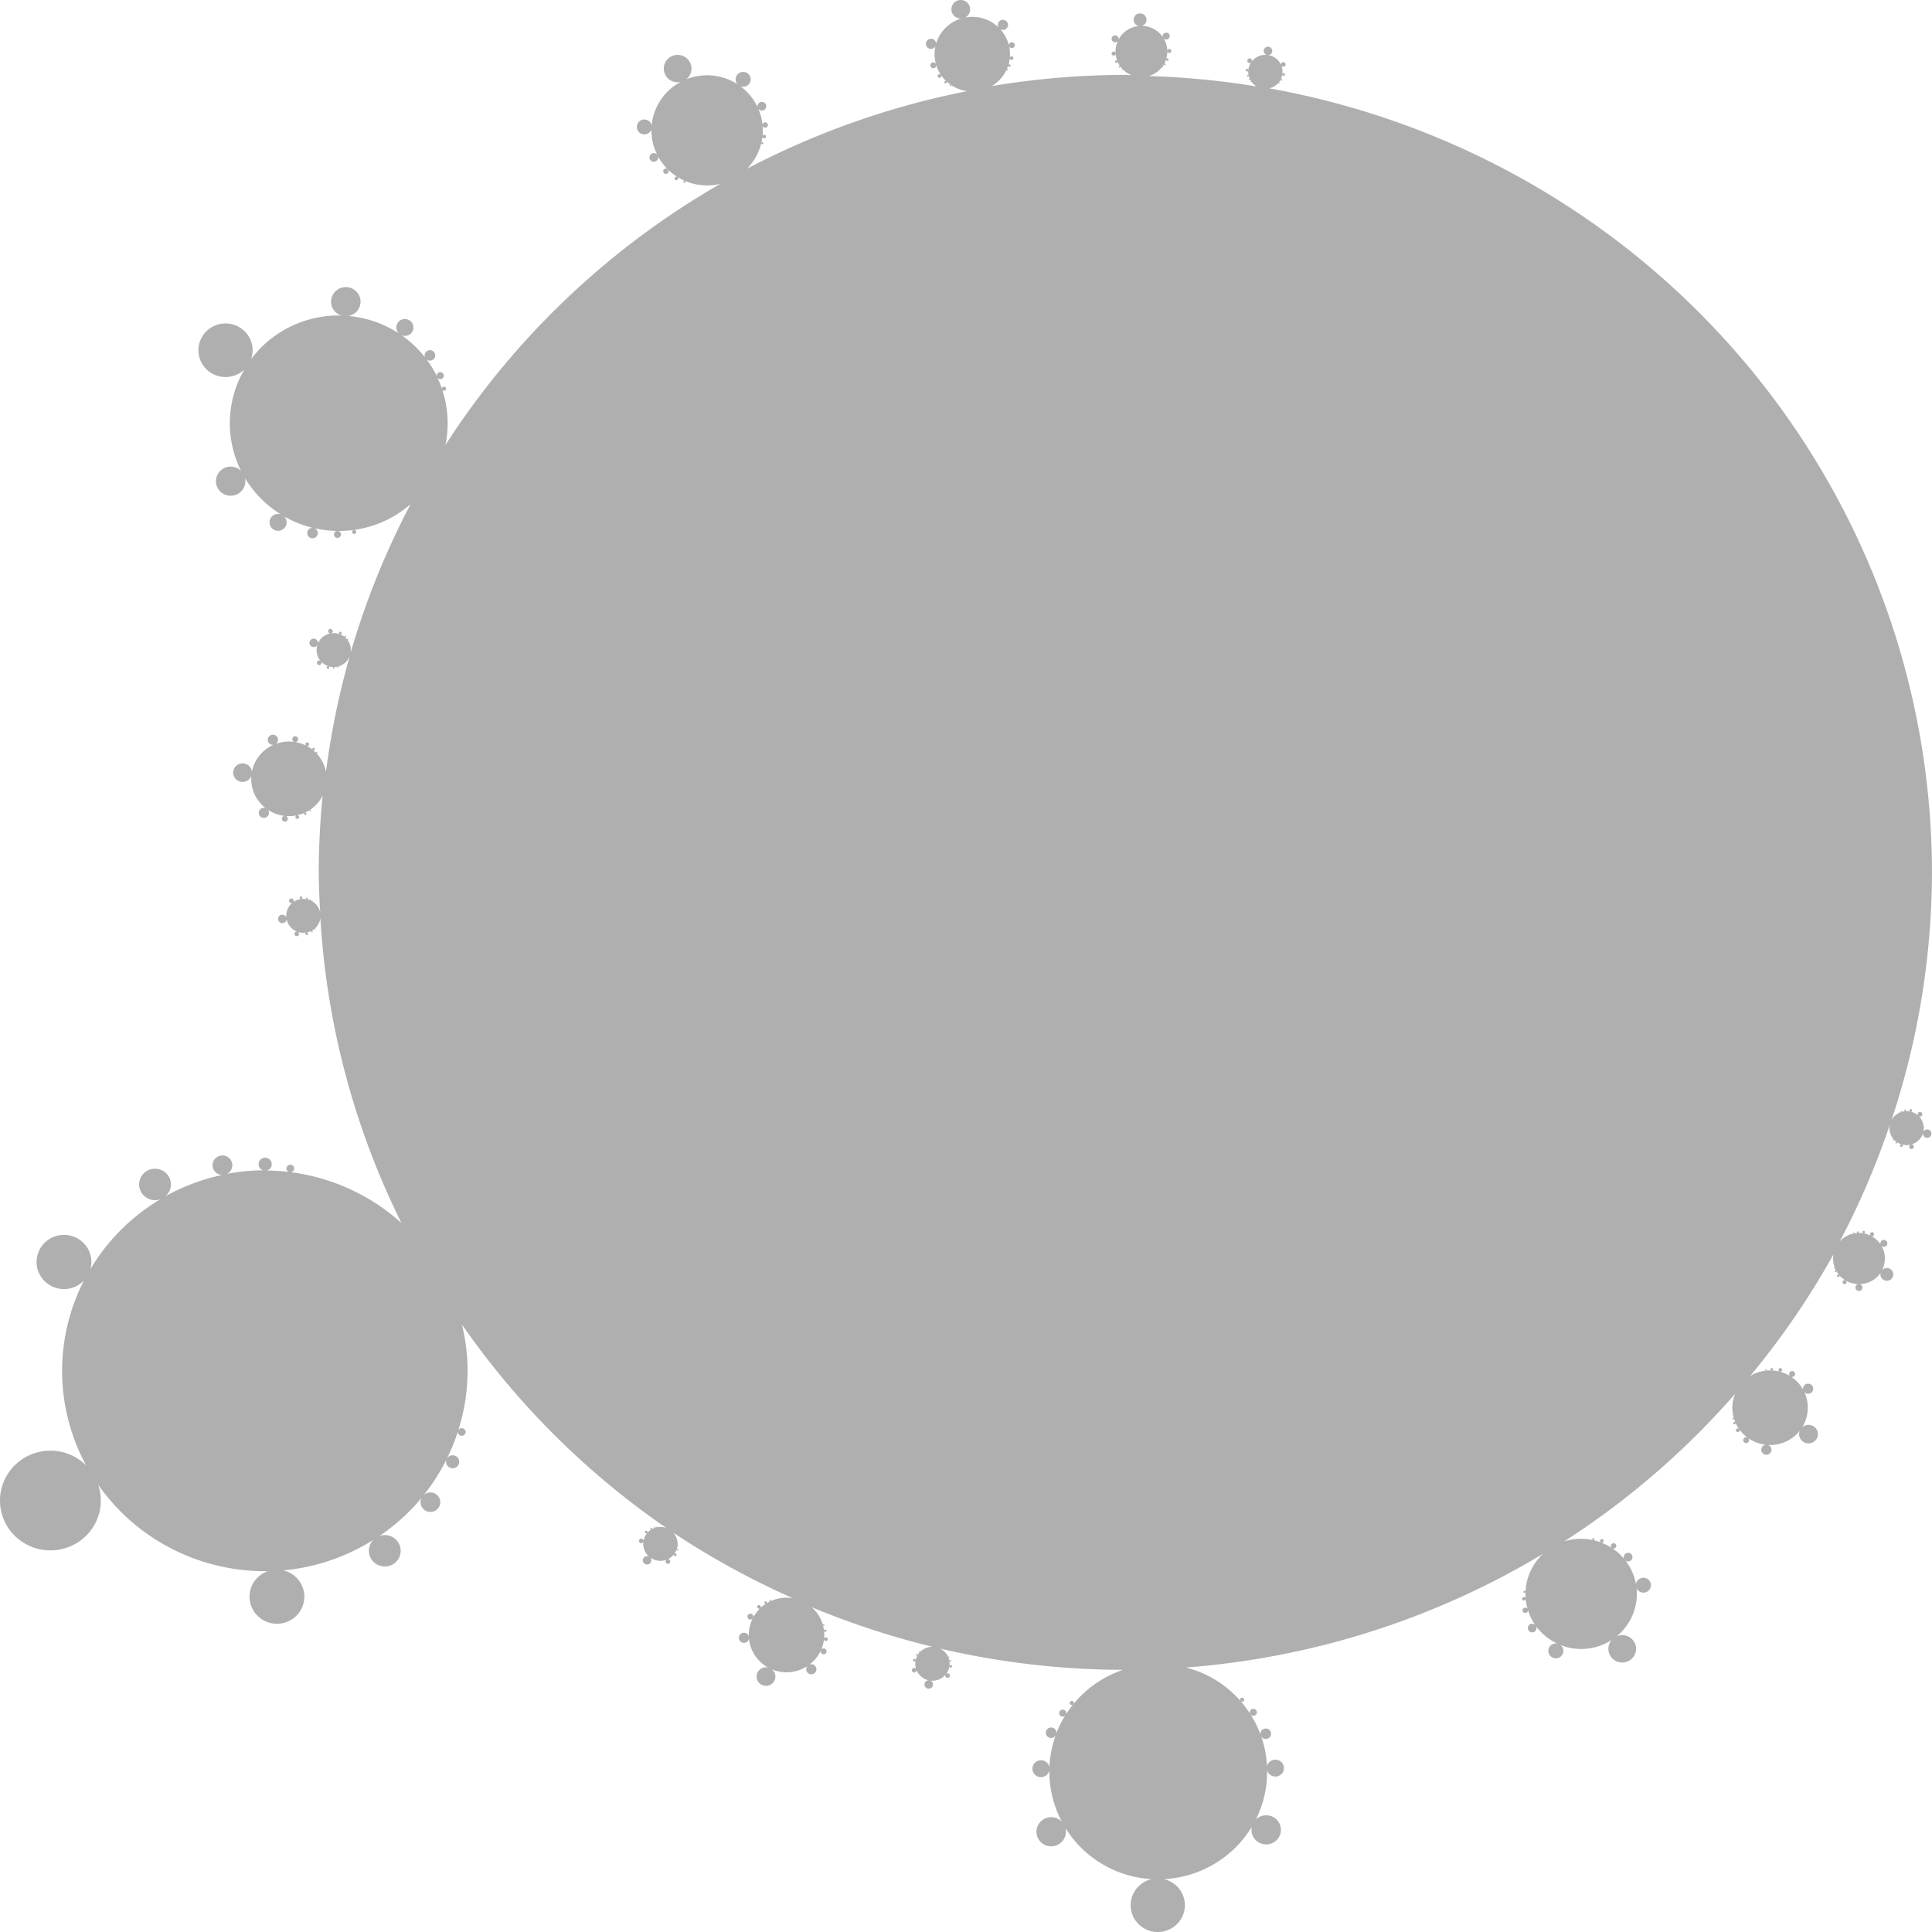 <?xml version="1.0" encoding="UTF-8" standalone="no"?>
<!-- Created with Inkscape (http://www.inkscape.org/) -->

<svg
   xmlns:dc="http://purl.org/dc/elements/1.1/"
   xmlns:cc="http://creativecommons.org/ns#"
   xmlns:rdf="http://www.w3.org/1999/02/22-rdf-syntax-ns#"
   xmlns:svg="http://www.w3.org/2000/svg"
   xmlns="http://www.w3.org/2000/svg"
   xmlns:sodipodi="http://sodipodi.sourceforge.net/DTD/sodipodi-0.dtd"
   xmlns:inkscape="http://www.inkscape.org/namespaces/inkscape"
   width="112.889mm"
   height="112.889mm"
   viewBox="0 0 400.001 400"
   id="svg2"
   version="1.1"
   inkscape:version="0.91 r13725"
   sodipodi:docname="mandelbrot.svg">
  <defs
     id="defs4" />
  <sodipodi:namedview
     id="base"
     pagecolor="#ffffff"
     bordercolor="#666666"
     borderopacity="1.0"
     inkscape:pageopacity="0.0"
     inkscape:pageshadow="2"
     inkscape:zoom="1.4"
     inkscape:cx="187.28744"
     inkscape:cy="237.12742"
     inkscape:document-units="px"
     inkscape:current-layer="layer1"
     showgrid="true"
     fit-margin-top="0"
     fit-margin-left="0"
     fit-margin-right="0"
     fit-margin-bottom="0"
     inkscape:window-width="1440"
     inkscape:window-height="800"
     inkscape:window-x="0"
     inkscape:window-y="1"
     inkscape:window-maximized="1">
    <inkscape:grid
       type="xygrid"
       id="grid4221"
       originx="-2.455"
       originy="-2.06" />
  </sodipodi:namedview>
  <g
     inkscape:label="Layer 1"
     inkscape:groupmode="layer"
     id="layer1"
     transform="translate(-79.241,-210.659)">
    <path
       style="fill:#000000;fill-opacity:0.314;stroke:none;stroke-width:0.1;stroke-miterlimit:4;stroke-dasharray:none"
       d="m 278.131,210.661 a 1.944,1.922 0 0 0 -1.832,1.389 1.944,1.922 0 0 0 1.326,2.38 1.944,1.922 0 0 0 0.587,0.073 7.817,7.729 0 0 0 -5.164,5.186 1.056,1.044 0 0 0 -0.76,-0.962 1.056,1.044 0 0 0 -1.308,0.713 1.056,1.044 0 0 0 0.721,1.293 1.056,1.044 0 0 0 1.2,-0.466 7.817,7.729 0 0 0 0.106,3.622 0.613,0.606 0 0 0 -0.365,-0.288 0.613,0.606 0 0 0 -0.758,0.412 0.613,0.606 0 0 0 0.417,0.749 0.613,0.606 0 0 0 0.76,-0.412 0.613,0.606 0 0 0 0.022,-0.193 7.817,7.729 0 0 0 0.94,1.972 0.38,0.376 0 0 0 -0.158,-0.093 0.38,0.376 0 0 0 -0.471,0.259 0.38,0.376 0 0 0 0.259,0.464 0.38,0.376 0 0 0 0.471,-0.256 0.38,0.376 0 0 0 -0.017,-0.254 7.817,7.729 0 0 0 1.056,1.223 0.254,0.251 0 0 0 -0.084,-0.042 0.254,0.251 0 0 0 -0.313,0.171 0.254,0.251 0 0 0 0.173,0.31 0.254,0.251 0 0 0 0.313,-0.171 0.254,0.251 0 0 0 -0.064,-0.249 7.817,7.729 0 0 0 3.184,1.806 7.817,7.729 0 0 0 1.143,0.227 167.003,165.121 0 0 0 -45.603,16.059 11.536,11.406 0 0 0 2.932,-5.252 0.218,0.216 0 0 0 0.2,0.203 0.218,0.216 0 0 0 0.234,-0.195 0.218,0.216 0 0 0 -0.197,-0.234 0.218,0.216 0 0 0 -0.207,0.105 11.536,11.406 0 0 0 0.217,-1.223 0.374,0.37 0 0 0 0.338,0.322 0.374,0.37 0 0 0 0.405,-0.337 0.374,0.37 0 0 0 -0.338,-0.4 0.374,0.37 0 0 0 -0.378,0.22 11.536,11.406 0 0 0 0.02,-0.129 11.536,11.406 0 0 0 0.007,-1.916 0.561,0.555 0 0 0 0.471,0.349 0.561,0.555 0 0 0 0.61,-0.503 0.561,0.555 0 0 0 -0.511,-0.603 0.561,0.555 0 0 0 -0.605,0.483 11.536,11.406 0 0 0 -0.866,-3.3 0.904,0.894 0 0 0 0.657,0.371 0.904,0.894 0 0 0 0.98,-0.81 0.904,0.894 0 0 0 -0.82,-0.971 0.904,0.894 0 0 0 -0.982,0.813 0.904,0.894 0 0 0 0.025,0.295 11.536,11.406 0 0 0 -3.569,-4.352 1.559,1.541 0 0 0 0.432,0.102 1.559,1.541 0 0 0 1.691,-1.398 1.559,1.541 0 0 0 -1.414,-1.672 1.559,1.541 0 0 0 -1.691,1.398 1.559,1.541 0 0 0 0.37,1.14 11.536,11.406 0 0 0 -5.253,-1.799 11.536,11.406 0 0 0 -5.334,0.781 2.868,2.836 0 0 0 1.061,-1.96 2.868,2.836 0 0 0 -2.602,-3.075 2.868,2.836 0 0 0 -3.113,2.572 2.868,2.836 0 0 0 2.602,3.078 2.868,2.836 0 0 0 0.871,-0.059 11.536,11.406 0 0 0 -5.993,8.957 1.559,1.541 0 0 0 -1.377,-1.181 1.559,1.541 0 0 0 -1.691,1.401 1.559,1.541 0 0 0 1.414,1.672 1.559,1.541 0 0 0 1.604,-1.013 11.536,11.406 0 0 0 1.19,5.215 0.904,0.894 0 0 0 -0.612,-0.315 0.904,0.894 0 0 0 -0.98,0.81 0.904,0.894 0 0 0 0.82,0.969 0.904,0.894 0 0 0 0.982,-0.81 0.904,0.894 0 0 0 -0.022,-0.283 11.536,11.406 0 0 0 1.925,2.589 0.561,0.555 0 0 0 -0.257,-0.088 0.561,0.555 0 0 0 -0.607,0.503 0.561,0.555 0 0 0 0.508,0.603 0.561,0.555 0 0 0 0.61,-0.503 0.561,0.555 0 0 0 -0.099,-0.366 11.536,11.406 0 0 0 1.881,1.477 0.374,0.37 0 0 0 -0.133,-0.037 0.374,0.37 0 0 0 -0.407,0.334 0.374,0.37 0 0 0 0.341,0.403 0.374,0.37 0 0 0 0.405,-0.337 0.374,0.37 0 0 0 -0.173,-0.347 11.536,11.406 0 0 0 5.139,1.73 11.536,11.406 0 0 0 3.774,-0.3 167.003,165.121 0 0 0 -56.941,54.09 22.569,22.314 0 0 0 -0.644,-11.424 0.427,0.422 0 0 0 0.543,0.137 0.427,0.422 0 0 0 0.19,-0.566 0.427,0.422 0 0 0 -0.573,-0.188 0.427,0.422 0 0 0 -0.234,0.388 22.569,22.314 0 0 0 -0.908,-2.258 0.732,0.724 0 0 0 0.894,0.193 0.732,0.724 0 0 0 0.328,-0.971 0.732,0.724 0 0 0 -0.982,-0.325 0.732,0.724 0 0 0 -0.397,0.752 22.569,22.314 0 0 0 -0.101,-0.234 22.569,22.314 0 0 0 -1.98,-3.2 1.098,1.086 0 0 0 1.15,0.102 1.098,1.086 0 0 0 0.491,-1.457 1.098,1.086 0 0 0 -1.471,-0.486 1.098,1.086 0 0 0 -0.508,1.418 22.569,22.314 0 0 0 -4.868,-4.618 1.769,1.749 0 0 0 1.476,-0.044 1.769,1.749 0 0 0 0.792,-2.348 1.769,1.749 0 0 0 -2.375,-0.781 1.769,1.749 0 0 0 -0.79,2.345 1.769,1.749 0 0 0 0.346,0.466 22.569,22.314 0 0 0 -10.459,-3.622 3.05,3.015 0 0 0 0.824,-0.268 3.05,3.015 0 0 0 1.363,-4.046 3.05,3.015 0 0 0 -4.09,-1.35 3.05,3.015 0 0 0 -1.365,4.046 3.05,3.015 0 0 0 1.802,1.52 22.569,22.314 0 0 0 -10.619,2.336 22.569,22.314 0 0 0 -8.072,6.714 5.612,5.548 0 0 0 -0.264,-4.339 5.612,5.548 0 0 0 -7.529,-2.482 5.612,5.548 0 0 0 -2.513,7.444 5.612,5.548 0 0 0 7.529,2.482 5.612,5.548 0 0 0 1.39,-0.979 22.569,22.314 0 0 0 -0.681,20.999 3.05,3.015 0 0 0 -3.52,-0.569 3.05,3.015 0 0 0 -1.363,4.046 3.05,3.015 0 0 0 4.09,1.35 3.05,3.015 0 0 0 1.619,-3.314 22.569,22.314 0 0 0 7.4,7.48 1.769,1.749 0 0 0 -1.35,0.093 1.769,1.749 0 0 0 -0.79,2.348 1.769,1.749 0 0 0 2.372,0.781 1.769,1.749 0 0 0 0.792,-2.345 1.769,1.749 0 0 0 -0.333,-0.452 22.569,22.314 0 0 0 5.897,2.36 1.098,1.086 0 0 0 -0.516,0.115 1.098,1.086 0 0 0 -0.491,1.455 1.098,1.086 0 0 0 1.474,0.486 1.098,1.086 0 0 0 0.491,-1.457 1.098,1.086 0 0 0 -0.543,-0.508 22.569,22.314 0 0 0 15.092,-1.786 22.569,22.314 0 0 0 4.794,-3.231 167.003,165.121 0 0 0 -12.428,30.788 3.554,3.514 0 0 0 -0.464,-2.362 0.067,0.066 0 0 0 0.089,0.002 0.067,0.066 0 0 0 0.007,-0.093 0.067,0.066 0 0 0 -0.094,-0.007 0.067,0.066 0 0 0 -0.025,0.059 3.554,3.514 0 0 0 -0.217,-0.305 0.115,0.114 0 0 0 0.143,-0.002 0.115,0.114 0 0 0 0.015,-0.161 0.115,0.114 0 0 0 -0.163,-0.015 0.115,0.114 0 0 0 -0.035,0.122 3.554,3.514 0 0 0 -0.022,-0.027 3.554,3.514 0 0 0 -0.42,-0.42 0.173,0.171 0 0 0 0.18,-0.024 0.173,0.171 0 0 0 0.025,-0.242 0.173,0.171 0 0 0 -0.244,-0.022 0.173,0.171 0 0 0 -0.027,0.234 3.554,3.514 0 0 0 -0.913,-0.537 0.279,0.275 0 0 0 0.225,-0.059 0.279,0.275 0 0 0 0.037,-0.388 0.279,0.275 0 0 0 -0.392,-0.037 0.279,0.275 0 0 0 -0.037,0.388 0.279,0.275 0 0 0 0.072,0.059 3.554,3.514 0 0 0 -1.735,-0.188 0.48,0.475 0 0 0 0.116,-0.068 0.48,0.475 0 0 0 0.064,-0.669 0.48,0.475 0 0 0 -0.676,-0.064 0.48,0.475 0 0 0 -0.064,0.669 0.48,0.475 0 0 0 0.333,0.171 3.554,3.514 0 0 0 -1.545,0.73 3.554,3.514 0 0 0 -0.997,1.315 0.884,0.874 0 0 0 -0.197,-0.657 0.884,0.874 0 0 0 -1.244,-0.117 0.884,0.874 0 0 0 -0.116,1.23 0.884,0.874 0 0 0 1.244,0.117 0.884,0.874 0 0 0 0.175,-0.195 3.554,3.514 0 0 0 0.654,3.241 0.48,0.475 0 0 0 -0.56,0.037 0.48,0.475 0 0 0 -0.064,0.669 0.48,0.475 0 0 0 0.676,0.064 0.48,0.475 0 0 0 0.128,-0.566 3.554,3.514 0 0 0 1.405,0.888 0.279,0.275 0 0 0 -0.202,0.061 0.279,0.275 0 0 0 -0.037,0.388 0.279,0.275 0 0 0 0.392,0.037 0.279,0.275 0 0 0 0.035,-0.388 0.279,0.275 0 0 0 -0.067,-0.059 3.554,3.514 0 0 0 0.99,0.156 0.173,0.171 0 0 0 -0.074,0.034 0.173,0.171 0 0 0 -0.025,0.242 0.173,0.171 0 0 0 0.244,0.022 0.173,0.171 0 0 0 0.022,-0.242 0.173,0.171 0 0 0 -0.101,-0.059 3.554,3.514 0 0 0 0.726,-0.076 0.115,0.114 0 0 0 -0.027,0.017 0.115,0.114 0 0 0 -0.015,0.161 0.115,0.114 0 0 0 0.16,0.015 0.115,0.114 0 0 0 0.017,-0.161 0.115,0.114 0 0 0 -0.091,-0.042 3.554,3.514 0 0 0 1.481,-0.72 3.554,3.514 0 0 0 1.071,-1.513 167.003,165.121 0 0 0 -4.942,24.027 7.817,7.729 0 0 0 -1.997,-3.868 0.148,0.146 0 0 0 0.19,-0.037 0.148,0.146 0 0 0 -0.025,-0.205 0.148,0.146 0 0 0 -0.207,0.024 0.148,0.146 0 0 0 -0.015,0.156 7.817,7.729 0 0 0 -0.625,-0.574 0.254,0.251 0 0 0 0.309,-0.071 0.254,0.251 0 0 0 -0.042,-0.351 0.254,0.251 0 0 0 -0.358,0.044 0.254,0.251 0 0 0 -0.01,0.293 7.817,7.729 0 0 0 -0.069,-0.059 7.817,7.729 0 0 0 -1.098,-0.71 0.38,0.376 0 0 0 0.375,-0.137 0.38,0.376 0 0 0 -0.067,-0.53 l 0,0.002 a 0.38,0.376 0 0 0 -0.533,0.064 0.38,0.376 0 0 0 0.054,0.52 7.817,7.729 0 0 0 -2.217,-0.73 0.613,0.606 0 0 0 0.454,-0.232 0.613,0.606 0 0 0 -0.104,-0.849 0.613,0.606 0 0 0 -0.861,0.103 0.613,0.606 0 0 0 0.106,0.852 0.613,0.606 0 0 0 0.178,0.095 7.817,7.729 0 0 0 -3.816,0.403 1.056,1.044 0 0 0 0.217,-0.205 1.056,1.044 0 0 0 -0.183,-1.467 1.056,1.044 0 0 0 -1.481,0.181 1.056,1.044 0 0 0 0.18,1.467 1.056,1.044 0 0 0 0.792,0.21 7.817,7.729 0 0 0 -2.969,2.292 7.817,7.729 0 0 0 -1.516,3.287 1.944,1.922 0 0 0 -0.736,-1.318 1.944,1.922 0 0 0 -2.73,0.329 1.944,1.922 0 0 0 0.333,2.697 1.944,1.922 0 0 0 2.73,-0.329 1.944,1.922 0 0 0 0.286,-0.51 7.817,7.729 0 0 0 2.945,6.67 1.056,1.044 0 0 0 -1.187,0.339 1.056,1.044 0 0 0 0.183,1.464 1.056,1.044 0 0 0 1.481,-0.178 1.056,1.044 0 0 0 0.01,-1.274 7.817,7.729 0 0 0 3.441,1.252 0.613,0.606 0 0 0 -0.41,0.227 0.613,0.606 0 0 0 0.106,0.852 0.613,0.606 0 0 0 0.859,-0.105 0.613,0.606 0 0 0 -0.104,-0.849 0.613,0.606 0 0 0 -0.173,-0.093 7.817,7.729 0 0 0 2.199,-0.129 0.38,0.376 0 0 0 -0.143,0.11 0.38,0.376 0 0 0 0.064,0.53 0.38,0.376 0 0 0 0.536,-0.066 0.38,0.376 0 0 0 -0.067,-0.527 0.38,0.376 0 0 0 -0.247,-0.078 7.817,7.729 0 0 0 1.543,-0.515 0.254,0.251 0 0 0 -0.072,0.061 0.254,0.251 0 0 0 0.044,0.354 0.254,0.251 0 0 0 0.355,-0.044 0.254,0.251 0 0 0 -0.044,-0.351 0.254,0.251 0 0 0 -0.239,-0.039 7.817,7.729 0 0 0 2.866,-2.243 7.817,7.729 0 0 0 0.815,-1.274 167.003,165.121 0 0 0 -0.805,15.883 167.003,165.121 0 0 0 0.296,8.261 3.554,3.514 0 0 0 -1.679,-2.301 0.067,0.066 0 0 0 0.079,-0.039 0.067,0.066 0 0 0 -0.037,-0.085 0.067,0.066 0 0 0 -0.089,0.037 0.067,0.066 0 0 0 0.01,0.064 3.554,3.514 0 0 0 -0.341,-0.166 0.115,0.114 0 0 0 0.126,-0.071 0.115,0.114 0 0 0 -0.064,-0.146 0.115,0.114 0 0 0 -0.151,0.064 0.115,0.114 0 0 0 0.032,0.129 3.554,3.514 0 0 0 -0.037,-0.017 3.554,3.514 0 0 0 -0.57,-0.173 0.173,0.171 0 0 0 0.146,-0.107 0.173,0.171 0 0 0 -0.096,-0.222 0.173,0.171 0 0 0 -0.225,0.095 0.173,0.171 0 0 0 0.091,0.22 3.554,3.514 0 0 0 -1.061,-0.042 0.279,0.275 0 0 0 0.168,-0.159 0.279,0.275 0 0 0 -0.153,-0.359 0.279,0.275 0 0 0 -0.363,0.154 0.279,0.275 0 0 0 0.156,0.359 0.279,0.275 0 0 0 0.089,0.019 3.554,3.514 0 0 0 -1.614,0.654 0.48,0.475 0 0 0 0.069,-0.117 0.48,0.475 0 0 0 -0.269,-0.617 0.48,0.475 0 0 0 -0.625,0.264 0.48,0.475 0 0 0 0.267,0.617 0.48,0.475 0 0 0 0.375,-0.007 3.554,3.514 0 0 0 -1.005,1.372 3.554,3.514 0 0 0 -0.242,1.625 0.884,0.874 0 0 0 -0.491,-0.483 0.884,0.874 0 0 0 -1.148,0.486 0.884,0.874 0 0 0 0.491,1.135 0.884,0.874 0 0 0 1.148,-0.483 0.884,0.874 0 0 0 0.062,-0.259 3.554,3.514 0 0 0 2.138,2.543 0.48,0.475 0 0 0 -0.474,0.295 0.48,0.475 0 0 0 0.267,0.62 0.48,0.475 0 0 0 0.625,-0.264 0.48,0.475 0 0 0 -0.16,-0.559 3.554,3.514 0 0 0 1.664,0.117 0.279,0.275 0 0 0 -0.151,0.151 0.279,0.275 0 0 0 0.156,0.356 0.279,0.275 0 0 0 0.363,-0.151 0.279,0.275 0 0 0 -0.156,-0.359 0.279,0.275 0 0 0 -0.082,-0.02 3.554,3.514 0 0 0 0.938,-0.332 0.173,0.171 0 0 0 -0.047,0.068 0.173,0.171 0 0 0 0.096,0.222 0.173,0.171 0 0 0 0.225,-0.095 0.173,0.171 0 0 0 -0.096,-0.222 0.173,0.171 0 0 0 -0.118,-0.005 3.554,3.514 0 0 0 0.6,-0.408 0.115,0.114 0 0 0 -0.015,0.027 0.115,0.114 0 0 0 0.064,0.149 0.115,0.114 0 0 0 0.151,-0.064 0.115,0.114 0 0 0 -0.064,-0.149 0.115,0.114 0 0 0 -0.111,0.012 3.554,3.514 0 0 0 0.965,-1.337 3.554,3.514 0 0 0 0.217,-0.827 167.003,165.121 0 0 0 16.785,63.125 41.977,41.504 0 0 0 -22.884,-10.521 0.794,0.785 0 0 0 0.666,-0.788 0.794,0.785 0 0 0 -0.81,-0.769 0.794,0.785 0 0 0 -0.778,0.798 0.794,0.785 0 0 0 0.469,0.7 41.977,41.504 0 0 0 -4.559,-0.293 1.361,1.346 0 0 0 1.042,-1.333 1.361,1.346 0 0 0 -1.39,-1.32 1.361,1.346 0 0 0 -1.333,1.372 1.361,1.346 0 0 0 0.958,1.259 41.977,41.504 0 0 0 -0.481,-0.015 41.977,41.504 0 0 0 -7.015,0.725 2.042,2.019 0 0 0 1.093,-1.826 2.042,2.019 0 0 0 -2.081,-1.979 2.042,2.019 0 0 0 -2.002,2.057 2.042,2.019 0 0 0 2.002,1.977 41.977,41.504 0 0 0 -11.732,4.393 3.29,3.253 0 0 0 1.103,-2.489 3.29,3.253 0 0 0 -3.355,-3.19 3.29,3.253 0 0 0 -3.226,3.317 3.29,3.253 0 0 0 3.355,3.19 3.29,3.253 0 0 0 1.069,-0.203 41.977,41.504 0 0 0 -14.512,14.473 5.673,5.609 0 0 0 0.202,-1.584 5.673,5.609 0 0 0 -5.783,-5.496 5.673,5.609 0 0 0 -5.561,5.716 5.673,5.609 0 0 0 5.781,5.499 5.673,5.609 0 0 0 4.026,-1.777 41.977,41.504 0 0 0 -4.517,19.498 41.977,41.504 0 0 0 4.954,18.77 10.437,10.32 0 0 0 -7.583,-3.026 10.437,10.32 0 0 0 -10.234,10.519 10.437,10.32 0 0 0 10.639,10.119 10.437,10.32 0 0 0 10.231,-10.519 10.437,10.32 0 0 0 -0.553,-3.087 41.977,41.504 0 0 0 35.125,17.911 5.673,5.609 0 0 0 -3.777,5.389 5.673,5.609 0 0 0 5.781,5.499 5.673,5.609 0 0 0 5.561,-5.716 5.673,5.609 0 0 0 -4.334,-5.335 41.977,41.504 0 0 0 18.619,-6.311 3.29,3.253 0 0 0 -0.918,2.314 3.29,3.253 0 0 0 3.355,3.19 3.29,3.253 0 0 0 3.226,-3.314 3.29,3.253 0 0 0 -3.355,-3.19 3.29,3.253 0 0 0 -1.032,0.19 41.977,41.504 0 0 0 8.721,-7.905 2.042,2.019 0 0 0 -0.217,0.945 2.042,2.019 0 0 0 2.081,1.979 2.042,2.019 0 0 0 2.002,-2.057 2.042,2.019 0 0 0 -2.081,-1.979 2.042,2.019 0 0 0 -1.298,0.495 41.977,41.504 0 0 0 4.712,-7.427 41.977,41.504 0 0 0 4.312,-19.061 41.977,41.504 0 0 0 -1.165,-8.779 167.003,165.121 0 0 0 42.335,42.136 3.554,3.514 0 0 0 -1.997,-0.146 0.067,0.066 0 0 0 0.025,-0.078 0.067,0.066 0 0 0 -0.086,-0.039 0.067,0.066 0 0 0 -0.04,0.085 0.067,0.066 0 0 0 0.057,0.042 3.554,3.514 0 0 0 -0.37,0.107 0.115,0.114 0 0 0 0.044,-0.137 0.115,0.114 0 0 0 -0.148,-0.066 0.115,0.114 0 0 0 -0.067,0.149 0.115,0.114 0 0 0 0.111,0.071 3.554,3.514 0 0 0 -0.037,0.015 3.554,3.514 0 0 0 -0.538,0.256 0.173,0.171 0 0 0 0.035,-0.178 0.173,0.171 0 0 0 -0.225,-0.098 0.173,0.171 0 0 0 -0.099,0.22 0.173,0.171 0 0 0 0.217,0.103 3.554,3.514 0 0 0 -0.807,0.681 0.279,0.275 0 0 0 0.015,-0.229 0.279,0.275 0 0 0 -0.36,-0.159 0.279,0.275 0 0 0 -0.16,0.356 0.279,0.275 0 0 0 0.36,0.159 0.279,0.275 0 0 0 0.079,-0.046 3.554,3.514 0 0 0 -0.736,1.564 0.48,0.475 0 0 0 -0.03,-0.132 0.48,0.475 0 0 0 -0.62,-0.273 0.48,0.475 0 0 0 -0.279,0.613 0.48,0.475 0 0 0 0.622,0.273 0.48,0.475 0 0 0 0.269,-0.254 3.554,3.514 0 0 0 0.205,1.682 3.554,3.514 0 0 0 0.94,1.355 0.884,0.874 0 0 0 -0.694,-0.027 0.884,0.874 0 0 0 -0.508,1.128 0.884,0.874 0 0 0 1.14,0.505 0.884,0.874 0 0 0 0.508,-1.13 0.884,0.874 0 0 0 -0.133,-0.229 3.554,3.514 0 0 0 3.317,0.432 0.48,0.475 0 0 0 -0.143,0.534 0.48,0.475 0 0 0 0.62,0.276 0.48,0.475 0 0 0 0.276,-0.615 0.48,0.475 0 0 0 -0.494,-0.303 3.554,3.514 0 0 0 1.293,-1.03 0.279,0.275 0 0 0 -0.005,0.21 0.279,0.275 0 0 0 0.36,0.161 0.279,0.275 0 0 0 0.16,-0.356 0.279,0.275 0 0 0 -0.36,-0.159 0.279,0.275 0 0 0 -0.072,0.039 3.554,3.514 0 0 0 0.459,-0.871 0.173,0.171 0 0 0 0.01,0.081 0.173,0.171 0 0 0 0.225,0.098 0.173,0.171 0 0 0 0.099,-0.22 0.173,0.171 0 0 0 -0.222,-0.098 0.173,0.171 0 0 0 -0.089,0.076 3.554,3.514 0 0 0 0.158,-0.715 0.115,0.114 0 0 0 0.01,0.042 0.115,0.114 0 0 0 0.148,0.066 0.115,0.114 0 0 0 0.067,-0.146 0.115,0.114 0 0 0 -0.151,-0.066 0.115,0.114 0 0 0 -0.072,0.083 3.554,3.514 0 0 0 0.017,-0.515 0.067,0.066 0 0 0 0.005,0.017 0.067,0.066 0 0 0 0.086,0.039 0.067,0.066 0 0 0 0.04,-0.085 0.067,0.066 0 0 0 -0.086,-0.039 0.067,0.066 0 0 0 -0.044,0.054 3.554,3.514 0 0 0 -0.227,-1.101 3.554,3.514 0 0 0 -0.654,-1.057 167.003,165.121 0 0 0 24.758,13.562 7.817,7.729 0 0 0 -4.628,0.62 0.148,0.146 0 0 0 0.025,-0.19 0.148,0.146 0 0 0 -0.205,-0.042 0.148,0.146 0 0 0 -0.042,0.203 0.148,0.146 0 0 0 0.141,0.066 7.817,7.729 0 0 0 -0.741,0.403 0.254,0.251 0 0 0 0.027,-0.31 0.254,0.251 0 0 0 -0.35,-0.071 0.254,0.251 0 0 0 -0.072,0.347 0.254,0.251 0 0 0 0.279,0.103 7.817,7.729 0 0 0 -0.076,0.046 7.817,7.729 0 0 0 -1.029,0.808 0.38,0.376 0 0 0 -0.012,-0.395 0.38,0.376 0 0 0 -0.528,-0.105 0.38,0.376 0 0 0 -0.106,0.522 0.38,0.376 0 0 0 0.516,0.112 7.817,7.729 0 0 0 -1.397,1.852 0.613,0.606 0 0 0 -0.079,-0.5 0.613,0.606 0 0 0 -0.852,-0.168 0.613,0.606 0 0 0 -0.17,0.84 0.613,0.606 0 0 0 0.852,0.168 0.613,0.606 0 0 0 0.146,-0.137 7.817,7.729 0 0 0 -0.812,3.707 1.056,1.044 0 0 0 -0.128,-0.268 1.056,1.044 0 0 0 -1.464,-0.29 1.056,1.044 0 0 0 -0.296,1.45 1.056,1.044 0 0 0 1.466,0.29 1.056,1.044 0 0 0 0.452,-0.678 7.817,7.729 0 0 0 1.266,3.51 7.817,7.729 0 0 0 2.678,2.455 1.944,1.922 0 0 0 -1.496,0.276 1.944,1.922 0 0 0 -0.543,2.665 1.944,1.922 0 0 0 2.695,0.537 1.944,1.922 0 0 0 0.541,-2.665 1.944,1.922 0 0 0 -0.4,-0.43 7.817,7.729 0 0 0 7.331,-0.666 1.056,1.044 0 0 0 -0.049,1.22 1.056,1.044 0 0 0 1.466,0.29 1.056,1.044 0 0 0 0.294,-1.45 1.056,1.044 0 0 0 -1.222,-0.408 7.817,7.729 0 0 0 2.286,-2.833 0.613,0.606 0 0 0 0.089,0.454 0.613,0.606 0 0 0 0.852,0.168 0.613,0.606 0 0 0 0.17,-0.84 0.613,0.606 0 0 0 -0.849,-0.168 0.613,0.606 0 0 0 -0.143,0.132 7.817,7.729 0 0 0 0.568,-2.106 0.38,0.376 0 0 0 0.062,0.171 0.38,0.376 0 0 0 0.528,0.105 0.38,0.376 0 0 0 0.104,-0.522 0.38,0.376 0 0 0 -0.526,-0.105 0.38,0.376 0 0 0 -0.153,0.207 7.817,7.729 0 0 0 -0.01,-1.608 0.254,0.251 0 0 0 0.037,0.085 0.254,0.251 0 0 0 0.35,0.071 0.254,0.251 0 0 0 0.072,-0.349 0.254,0.251 0 0 0 -0.351,-0.068 0.254,0.251 0 0 0 -0.114,0.212 7.817,7.729 0 0 0 -1.251,-3.395 7.817,7.729 0 0 0 -1.321,-1.484 167.003,165.121 0 0 0 64.467,12.986 22.569,22.314 0 0 0 -10.202,7.021 0.427,0.422 0 0 0 -0.178,-0.525 0.427,0.422 0 0 0 -0.585,0.149 0.427,0.422 0 0 0 0.151,0.576 0.427,0.422 0 0 0 0.457,-0.015 22.569,22.314 0 0 0 -1.422,1.982 0.732,0.724 0 0 0 -0.323,-0.847 0.732,0.724 0 0 0 -1.002,0.254 0.732,0.724 0 0 0 0.259,0.991 0.732,0.724 0 0 0 0.852,-0.078 22.569,22.314 0 0 0 -0.141,0.212 22.569,22.314 0 0 0 -1.646,3.38 1.098,1.086 0 0 0 -0.536,-1.01 1.098,1.086 0 0 0 -1.503,0.383 1.098,1.086 0 0 0 0.388,1.486 1.098,1.086 0 0 0 1.481,-0.349 22.569,22.314 0 0 0 -1.279,6.548 1.769,1.749 0 0 0 -0.842,-1.198 1.769,1.749 0 0 0 -2.421,0.615 1.769,1.749 0 0 0 0.624,2.397 1.769,1.749 0 0 0 2.421,-0.617 1.769,1.749 0 0 0 0.207,-0.542 22.569,22.314 0 0 0 2.604,10.651 3.05,3.015 0 0 0 -0.676,-0.537 3.05,3.015 0 0 0 -4.176,1.064 3.05,3.015 0 0 0 1.076,4.129 3.05,3.015 0 0 0 4.176,-1.064 3.05,3.015 0 0 0 0.316,-2.321 22.569,22.314 0 0 0 7.748,7.546 22.569,22.314 0 0 0 10.086,3.053 5.612,5.548 0 0 0 -3.54,2.577 5.612,5.548 0 0 0 1.98,7.6 5.612,5.548 0 0 0 7.684,-1.96 5.612,5.548 0 0 0 -1.98,-7.597 5.612,5.548 0 0 0 -1.585,-0.62 22.569,22.314 0 0 0 18.202,-10.839 3.05,3.015 0 0 0 1.429,3.229 3.05,3.015 0 0 0 4.176,-1.064 3.05,3.015 0 0 0 -1.076,-4.129 3.05,3.015 0 0 0 -3.693,0.456 22.569,22.314 0 0 0 2.333,-10.206 1.769,1.749 0 0 0 0.812,1.069 1.769,1.749 0 0 0 2.424,-0.617 1.769,1.749 0 0 0 -0.625,-2.394 1.769,1.749 0 0 0 -2.424,0.617 1.769,1.749 0 0 0 -0.202,0.52 22.569,22.314 0 0 0 -1.197,-6.177 1.098,1.086 0 0 0 0.375,0.366 1.098,1.086 0 0 0 1.503,-0.383 1.098,1.086 0 0 0 -0.388,-1.486 1.098,1.086 0 0 0 -1.503,0.383 1.098,1.086 0 0 0 -0.136,0.727 22.569,22.314 0 0 0 -2.066,-4.171 0.732,0.724 0 0 0 0.202,0.176 0.732,0.724 0 0 0 1.002,-0.254 0.732,0.724 0 0 0 -0.257,-0.991 0.732,0.724 0 0 0 -1.002,0.254 0.732,0.724 0 0 0 0.012,0.757 22.569,22.314 0 0 0 -7.605,-7.329 22.569,22.314 0 0 0 -5.707,-2.328 167.003,165.121 0 0 0 73.925,-23.551 11.536,11.406 0 0 0 -3.636,7.827 0.218,0.216 0 0 0 -0.234,-0.161 0.218,0.216 0 0 0 -0.195,0.239 0.218,0.216 0 0 0 0.239,0.19 0.218,0.216 0 0 0 0.183,-0.137 11.536,11.406 0 0 0 0.03,1.235 0.374,0.37 0 0 0 -0.395,-0.251 0.374,0.37 0 0 0 -0.333,0.408 0.374,0.37 0 0 0 0.412,0.329 0.374,0.37 0 0 0 0.326,-0.29 11.536,11.406 0 0 0 0.007,0.132 11.536,11.406 0 0 0 0.37,1.882 0.561,0.555 0 0 0 -0.533,-0.254 0.561,0.555 0 0 0 -0.496,0.61 l -0.002,0 a 0.561,0.555 0 0 0 0.62,0.493 0.561,0.555 0 0 0 0.499,-0.588 11.536,11.406 0 0 0 1.498,3.07 0.904,0.894 0 0 0 -0.716,-0.239 0.904,0.894 0 0 0 -0.802,0.984 0.904,0.894 0 0 0 0.995,0.796 0.904,0.894 0 0 0 0.802,-0.986 0.904,0.894 0 0 0 -0.082,-0.283 11.536,11.406 0 0 0 4.357,3.58 1.559,1.541 0 0 0 -0.444,-0.017 1.559,1.541 0 0 0 -1.382,1.696 1.559,1.541 0 0 0 1.716,1.369 1.559,1.541 0 0 0 1.385,-1.696 1.559,1.541 0 0 0 -0.59,-1.047 11.536,11.406 0 0 0 5.507,0.754 11.536,11.406 0 0 0 5.08,-1.791 2.868,2.836 0 0 0 -0.657,2.126 2.868,2.836 0 0 0 3.157,2.519 2.868,2.836 0 0 0 2.547,-3.121 2.868,2.836 0 0 0 -3.157,-2.519 2.868,2.836 0 0 0 -0.842,0.225 11.536,11.406 0 0 0 4.117,-9.938 1.559,1.541 0 0 0 1.582,0.893 1.559,1.541 0 0 0 1.382,-1.696 1.559,1.541 0 0 0 -1.716,-1.369 1.559,1.541 0 0 0 -1.372,1.301 11.536,11.406 0 0 0 -2.194,-4.888 0.904,0.894 0 0 0 0.664,0.193 0.904,0.894 0 0 0 0.802,-0.984 0.904,0.894 0 0 0 -0.995,-0.793 0.904,0.894 0 0 0 -0.805,0.984 0.904,0.894 0 0 0 0.079,0.273 11.536,11.406 0 0 0 -2.399,-2.17 0.561,0.555 0 0 0 0.267,0.037 0.561,0.555 0 0 0 0.499,-0.613 0.561,0.555 0 0 0 -0.617,-0.491 0.561,0.555 0 0 0 -0.499,0.61 0.561,0.555 0 0 0 0.168,0.339 11.536,11.406 0 0 0 -2.133,-1.086 0.374,0.37 0 0 0 0.136,0.01 0.374,0.37 0 0 0 0.333,-0.408 0.374,0.37 0 0 0 -0.412,-0.327 0.374,0.37 0 0 0 -0.331,0.408 0.374,0.37 0 0 0 0.237,0.305 11.536,11.406 0 0 0 -5.381,-0.71 11.536,11.406 0 0 0 -2.296,0.486 167.003,165.121 0 0 0 35.394,-30.551 7.817,7.729 0 0 0 -0.249,5.03 0.148,0.146 0 0 0 -0.185,-0.054 0.148,0.146 0 0 0 -0.074,0.195 0.148,0.146 0 0 0 0.197,0.071 0.148,0.146 0 0 0 0.086,-0.132 7.817,7.729 0 0 0 0.289,0.791 0.254,0.251 0 0 0 -0.306,-0.076 0.254,0.251 0 0 0 -0.123,0.334 0.254,0.251 0 0 0 0.336,0.122 0.254,0.251 0 0 0 0.146,-0.256 7.817,7.729 0 0 0 0.032,0.081 7.817,7.729 0 0 0 0.652,1.13 0.38,0.376 0 0 0 -0.397,-0.049 0.38,0.376 0 0 0 -0.185,0.5 0.38,0.376 0 0 0 0.506,0.183 0.38,0.376 0 0 0 0.19,-0.486 7.817,7.729 0 0 0 1.637,1.647 0.613,0.606 0 0 0 -0.511,0.002 0.613,0.606 0 0 0 -0.299,0.803 0.613,0.606 0 0 0 0.812,0.295 0.613,0.606 0 0 0 0.299,-0.803 0.613,0.606 0 0 0 -0.114,-0.166 7.817,7.729 0 0 0 3.582,1.362 1.056,1.044 0 0 0 -0.289,0.085 1.056,1.044 0 0 0 -0.513,1.386 1.056,1.044 0 0 0 1.402,0.51 1.056,1.044 0 0 0 0.513,-1.389 1.056,1.044 0 0 0 -0.607,-0.544 7.817,7.729 0 0 0 3.703,-0.698 7.817,7.729 0 0 0 2.863,-2.243 1.944,1.922 0 0 0 0.047,1.506 1.944,1.922 0 0 0 2.579,0.937 1.944,1.922 0 0 0 0.948,-2.553 1.944,1.922 0 0 0 -2.579,-0.937 1.944,1.922 0 0 0 -0.491,0.325 7.817,7.729 0 0 0 0.457,-7.261 1.056,1.044 0 0 0 1.214,0.232 1.056,1.044 0 0 0 0.513,-1.386 1.056,1.044 0 0 0 -1.402,-0.51 1.056,1.044 0 0 0 -0.595,1.13 7.817,7.729 0 0 0 -2.483,-2.665 0.613,0.606 0 0 0 0.469,-0.019 0.613,0.606 0 0 0 0.299,-0.803 0.613,0.606 0 0 0 -0.815,-0.295 0.613,0.606 0 0 0 -0.299,0.803 0.613,0.606 0 0 0 0.111,0.161 7.817,7.729 0 0 0 -2.017,-0.879 0.38,0.376 0 0 0 0.178,-0.034 0.38,0.376 0 0 0 0.188,-0.498 0.38,0.376 0 0 0 -0.506,-0.183 0.38,0.376 0 0 0 -0.185,0.498 0.38,0.376 0 0 0 0.183,0.181 7.817,7.729 0 0 0 -1.607,-0.237 0.254,0.251 0 0 0 0.089,-0.024 0.254,0.251 0 0 0 0.123,-0.332 0.254,0.251 0 0 0 -0.336,-0.122 0.254,0.251 0 0 0 -0.123,0.332 0.254,0.251 0 0 0 0.217,0.146 7.817,7.729 0 0 0 -3.606,0.7 7.817,7.729 0 0 0 -0.849,0.464 167.003,165.121 0 0 0 17.252,-25.189 5.368,5.308 0 0 0 0.291,2.78 0.102,0.1 0 0 0 -0.131,-0.027 0.102,0.1 0 0 0 -0.037,0.137 0.102,0.1 0 0 0 0.138,0.039 0.102,0.1 0 0 0 0.052,-0.09 5.368,5.308 0 0 0 0.244,0.517 0.174,0.172 0 0 0 -0.215,-0.034 0.174,0.172 0 0 0 -0.064,0.237 0.174,0.172 0 0 0 0.237,0.064 0.174,0.172 0 0 0 0.086,-0.176 5.368,5.308 0 0 0 0.025,0.046 5.368,5.308 0 0 0 0.513,0.735 0.261,0.258 0 0 0 -0.274,-0.01 0.261,0.258 0 0 0 -0.099,0.351 0.261,0.258 0 0 0 0.358,0.098 0.261,0.258 0 0 0 0.101,-0.344 5.368,5.308 0 0 0 1.217,1.032 0.421,0.416 0 0 0 -0.351,0.032 0.421,0.416 0 0 0 -0.155,0.566 0.421,0.416 0 0 0 0.575,0.156 0.421,0.416 0 0 0 0.155,-0.569 0.421,0.416 0 0 0 -0.089,-0.107 5.368,5.308 0 0 0 2.533,0.725 0.725,0.717 0 0 0 -0.193,0.073 0.725,0.717 0 0 0 -0.269,0.979 0.725,0.717 0 0 0 0.99,0.268 0.725,0.717 0 0 0 0.269,-0.979 0.725,0.717 0 0 0 -0.447,-0.339 5.368,5.308 0 0 0 2.491,-0.693 5.368,5.308 0 0 0 1.827,-1.699 1.335,1.32 0 0 0 0.121,1.025 1.335,1.32 0 0 0 1.822,0.493 1.335,1.32 0 0 0 0.496,-1.801 1.335,1.32 0 0 0 -1.822,-0.491 1.335,1.32 0 0 0 -0.316,0.249 5.368,5.308 0 0 0 -0.118,-4.996 0.725,0.717 0 0 0 0.842,0.09 0.725,0.717 0 0 0 0.269,-0.979 0.725,0.717 0 0 0 -0.987,-0.268 0.725,0.717 0 0 0 -0.341,0.808 5.368,5.308 0 0 0 -1.859,-1.679 0.421,0.416 0 0 0 0.321,-0.039 0.421,0.416 0 0 0 0.155,-0.569 0.421,0.416 0 0 0 -0.575,-0.154 0.421,0.416 0 0 0 -0.155,0.569 0.421,0.416 0 0 0 0.084,0.103 5.368,5.308 0 0 0 -1.432,-0.483 0.261,0.258 0 0 0 0.121,-0.034 0.261,0.258 0 0 0 0.096,-0.354 0.261,0.258 0 0 0 -0.355,-0.095 0.261,0.258 0 0 0 -0.096,0.351 0.261,0.258 0 0 0 0.136,0.115 5.368,5.308 0 0 0 -1.111,-0.071 0.174,0.172 0 0 0 0.057,-0.019 0.174,0.172 0 0 0 0.064,-0.234 0.174,0.172 0 0 0 -0.237,-0.064 0.174,0.172 0 0 0 -0.067,0.234 0.174,0.172 0 0 0 0.16,0.085 5.368,5.308 0 0 0 -2.426,0.691 5.368,5.308 0 0 0 -1.301,1.035 167.003,165.121 0 0 0 10.36,-24.162 3.554,3.514 0 0 0 0.597,2.799 0.067,0.066 0 0 0 -0.089,0.007 0.067,0.066 0 0 0 0,0.093 0.067,0.066 0 0 0 0.096,0 0.067,0.066 0 0 0 0.017,-0.061 3.554,3.514 0 0 0 0.244,0.288 0.115,0.114 0 0 0 -0.143,0.012 0.115,0.114 0 0 0 -0.002,0.164 0.115,0.114 0 0 0 0.163,0 0.115,0.114 0 0 0 0.027,-0.127 3.554,3.514 0 0 0 0.022,0.024 3.554,3.514 0 0 0 0.454,0.386 0.173,0.171 0 0 0 -0.178,0.039 0.173,0.171 0 0 0 -0.002,0.242 0.173,0.171 0 0 0 0.244,0.002 0.173,0.171 0 0 0 0.007,-0.237 3.554,3.514 0 0 0 0.955,0.459 0.279,0.275 0 0 0 -0.22,0.078 0.279,0.275 0 0 0 -0.002,0.39 0.279,0.275 0 0 0 0.392,0.002 0.279,0.275 0 0 0 0.005,-0.39 0.279,0.275 0 0 0 -0.067,-0.049 3.554,3.514 0 0 0 1.735,0.039 0.48,0.475 0 0 0 -0.109,0.078 0.48,0.475 0 0 0 -0.007,0.671 0.48,0.475 0 0 0 0.679,0.007 0.48,0.475 0 0 0 0.007,-0.671 0.48,0.475 0 0 0 -0.346,-0.142 3.554,3.514 0 0 0 1.476,-0.859 3.554,3.514 0 0 0 0.881,-1.394 0.884,0.874 0 0 0 0.252,0.637 0.884,0.874 0 0 0 1.249,0.012 0.884,0.874 0 0 0 0.012,-1.237 0.884,0.874 0 0 0 -1.249,-0.01 0.884,0.874 0 0 0 -0.16,0.212 3.554,3.514 0 0 0 -0.928,-3.178 0.48,0.475 0 0 0 0.555,-0.083 0.48,0.475 0 0 0 0.005,-0.674 0.48,0.475 0 0 0 -0.679,-0.005 0.48,0.475 0 0 0 -0.079,0.574 3.554,3.514 0 0 0 -1.476,-0.766 0.279,0.275 0 0 0 0.197,-0.078 0.279,0.275 0 0 0 0.002,-0.388 0.279,0.275 0 0 0 -0.392,-0.005 0.279,0.275 0 0 0 -0.005,0.39 0.279,0.275 0 0 0 0.072,0.051 3.554,3.514 0 0 0 -0.997,-0.071 0.173,0.171 0 0 0 0.072,-0.042 0.173,0.171 0 0 0 0.002,-0.242 0.173,0.171 0 0 0 -0.244,-0.002 0.173,0.171 0 0 0 -0.002,0.242 0.173,0.171 0 0 0 0.106,0.049 3.554,3.514 0 0 0 -0.716,0.137 0.115,0.114 0 0 0 0.025,-0.019 0.115,0.114 0 0 0 0,-0.161 0.115,0.114 0 0 0 -0.163,0 0.115,0.114 0 0 0 0,0.161 0.115,0.114 0 0 0 0.106,0.032 3.554,3.514 0 0 0 -1.427,0.844 3.554,3.514 0 0 0 -0.632,0.832 167.003,165.121 0 0 0 8.373,-51.271 167.003,165.121 0 0 0 -137.227,-162.339 3.554,3.514 0 0 0 1.681,-0.898 0.067,0.066 0 0 0 0.017,0.085 0.067,0.066 0 0 0 0.094,-0.012 0.067,0.066 0 0 0 -0.012,-0.093 0.067,0.066 0 0 0 -0.069,-0.007 3.554,3.514 0 0 0 0.259,-0.281 0.115,0.114 0 0 0 0.032,0.137 0.115,0.114 0 0 0 0.163,-0.019 0.115,0.114 0 0 0 -0.022,-0.161 0.115,0.114 0 0 0 -0.128,-0.007 3.554,3.514 0 0 0 0.02,-0.027 3.554,3.514 0 0 0 0.323,-0.498 0.173,0.171 0 0 0 0.064,0.168 0.173,0.171 0 0 0 0.242,-0.029 0.173,0.171 0 0 0 0,-0.002 0.173,0.171 0 0 0 -0.032,-0.239 0.173,0.171 0 0 0 -0.239,0.027 3.554,3.514 0 0 0 0.326,-0.998 0.279,0.275 0 0 0 0.109,0.203 0.279,0.275 0 0 0 0.39,-0.051 0.279,0.275 0 0 0 -0.052,-0.386 0.279,0.275 0 0 0 -0.39,0.051 0.279,0.275 0 0 0 -0.042,0.081 3.554,3.514 0 0 0 -0.202,-1.713 0.48,0.475 0 0 0 0.094,0.095 0.48,0.475 0 0 0 0.674,-0.088 0.48,0.475 0 0 0 -0.089,-0.666 0.48,0.475 0 0 0 -0.674,0.088 0.48,0.475 0 0 0 -0.094,0.359 3.554,3.514 0 0 0 -1.066,-1.325 3.554,3.514 0 0 0 -1.518,-0.666 0.884,0.874 0 0 0 0.602,-0.337 0.884,0.874 0 0 0 -0.163,-1.225 0.884,0.874 0 0 0 -1.239,0.161 0.884,0.874 0 0 0 0.165,1.225 0.884,0.874 0 0 0 0.23,0.127 3.554,3.514 0 0 0 -3.048,1.355 0.48,0.475 0 0 0 -0.16,-0.532 0.48,0.475 0 0 0 -0.674,0.088 0.48,0.475 0 0 0 0.089,0.666 0.48,0.475 0 0 0 0.583,0 3.554,3.514 0 0 0 -0.558,1.547 0.279,0.275 0 0 0 -0.106,-0.181 0.279,0.275 0 0 0 -0.39,0.051 0.279,0.275 0 0 0 0.052,0.386 0.279,0.275 0 0 0 0.39,-0.051 0.279,0.275 0 0 0 0.042,-0.078 3.554,3.514 0 0 0 0.069,0.988 0.173,0.171 0 0 0 -0.052,-0.064 0.173,0.171 0 0 0 -0.242,0.032 0.173,0.171 0 0 0 0.032,0.239 0.173,0.171 0 0 0 0.242,-0.032 0.173,0.171 0 0 0 0.035,-0.112 3.554,3.514 0 0 0 0.242,0.688 0.115,0.114 0 0 0 -0.027,-0.027 0.115,0.114 0 0 0 -0.16,0.019 0.115,0.114 0 0 0 0.02,0.161 0.115,0.114 0 0 0 0.163,-0.022 0.115,0.114 0 0 0 0.017,-0.107 3.554,3.514 0 0 0 1.044,1.276 3.554,3.514 0 0 0 0.38,0.249 167.003,165.121 0 0 0 -22.363,-2.16 5.368,5.308 0 0 0 2.794,-1.93 0.102,0.1 0 0 0 0.049,0.122 0.102,0.1 0 0 0 0.136,-0.042 0.102,0.1 0 0 0 -0.042,-0.137 0.102,0.1 0 0 0 -0.106,0.007 5.368,5.308 0 0 0 0.313,-0.483 0.174,0.172 0 0 0 0.086,0.198 0.174,0.172 0 0 0 0.237,-0.071 0.174,0.172 0 0 0 -0.074,-0.234 0.174,0.172 0 0 0 -0.2,0.029 5.368,5.308 0 0 0 0.03,-0.051 5.368,5.308 0 0 0 0.355,-0.822 0.261,0.258 0 0 0 0.138,0.234 0.261,0.258 0 0 0 0.353,-0.107 0.261,0.258 0 0 0 -0.109,-0.349 0.261,0.258 0 0 0 -0.348,0.1 5.368,5.308 0 0 0 0.232,-1.569 0.421,0.416 0 0 0 0.212,0.276 0.421,0.416 0 0 0 0.57,-0.173 0.421,0.416 0 0 0 -0.175,-0.561 0.421,0.416 0 0 0 -0.568,0.171 0.421,0.416 0 0 0 -0.044,0.132 5.368,5.308 0 0 0 -0.736,-2.504 0.725,0.717 0 0 0 0.165,0.122 0.725,0.717 0 0 0 0.982,-0.298 0.725,0.717 0 0 0 -0.301,-0.969 0.725,0.717 0 0 0 -0.98,0.295 0.725,0.717 0 0 0 -0.049,0.556 5.368,5.308 0 0 0 -1.925,-1.711 5.368,5.308 0 0 0 -2.429,-0.617 1.335,1.32 0 0 0 0.812,-0.652 1.335,1.32 0 0 0 -0.553,-1.784 1.335,1.32 0 0 0 -1.804,0.549 1.335,1.32 0 0 0 0.553,1.784 1.335,1.32 0 0 0 0.378,0.129 5.368,5.308 0 0 0 -4.201,2.77 0.725,0.717 0 0 0 -0.373,-0.752 0.725,0.717 0 0 0 -0.982,0.298 0.725,0.717 0 0 0 0.301,0.969 0.725,0.717 0 0 0 0.871,-0.146 5.368,5.308 0 0 0 -0.442,2.448 0.421,0.416 0 0 0 -0.205,-0.244 0.421,0.416 0 0 0 -0.568,0.173 0.421,0.416 0 0 0 0.173,0.561 0.421,0.416 0 0 0 0.57,-0.173 0.421,0.416 0 0 0 0.042,-0.117 5.368,5.308 0 0 0 0.353,1.447 0.261,0.258 0 0 0 -0.094,-0.083 0.261,0.258 0 0 0 -0.353,0.107 0.261,0.258 0 0 0 0.109,0.349 0.261,0.258 0 0 0 0.353,-0.107 0.261,0.258 0 0 0 0.025,-0.173 5.368,5.308 0 0 0 0.523,0.954 0.174,0.172 0 0 0 -0.037,-0.027 0.174,0.172 0 0 0 -0.237,0.073 0.174,0.172 0 0 0 0.074,0.232 0.174,0.172 0 0 0 0.234,-0.071 0.174,0.172 0 0 0 -0.002,-0.166 5.368,5.308 0 0 0 1.878,1.645 5.368,5.308 0 0 0 0.471,0.217 167.003,165.121 0 0 0 -1.284,-0.064 167.003,165.121 0 0 0 -27.653,2.314 7.817,7.729 0 0 0 3.056,-3.38 0.148,0.146 0 0 0 0.106,0.161 0.148,0.146 0 0 0 0.183,-0.1 0.148,0.146 0 0 0 -0.101,-0.183 0.148,0.146 0 0 0 -0.148,0.042 7.817,7.729 0 0 0 0.301,-0.781 0.254,0.251 0 0 0 0.183,0.256 0.254,0.251 0 0 0 0.313,-0.171 0.254,0.251 0 0 0 -0.173,-0.312 0.254,0.251 0 0 0 -0.279,0.1 7.817,7.729 0 0 0 0.03,-0.083 7.817,7.729 0 0 0 0.257,-1.274 0.38,0.376 0 0 0 0.267,0.293 0.38,0.376 0 0 0 0.471,-0.256 0.38,0.376 0 0 0 -0.259,-0.466 0.38,0.376 0 0 0 -0.467,0.244 7.817,7.729 0 0 0 -0.141,-2.306 0.613,0.606 0 0 0 0.385,0.329 0.613,0.606 0 0 0 0.76,-0.412 0.613,0.606 0 0 0 -0.42,-0.749 0.613,0.606 0 0 0 -0.758,0.412 0.613,0.606 0 0 0 -0.022,0.2 7.817,7.729 0 0 0 -1.802,-3.351 1.056,1.044 0 0 0 0.274,0.122 1.056,1.044 0 0 0 1.308,-0.713 1.056,1.044 0 0 0 -0.721,-1.294 1.056,1.044 0 0 0 -1.311,0.713 1.056,1.044 0 0 0 0.099,0.805 7.817,7.729 0 0 0 -3.258,-1.872 7.817,7.729 0 0 0 -3.651,-0.166 1.944,1.922 0 0 0 0.965,-1.167 1.944,1.922 0 0 0 -1.328,-2.38 1.944,1.922 0 0 0 -0.575,-0.076 z M 171.731,512.719 a 1.361,1.346 0 0 0 -0.136,0.613 1.361,1.346 0 0 0 1.387,1.318 1.361,1.346 0 0 0 1.335,-1.372 1.361,1.346 0 0 0 -1.387,-1.318 1.361,1.346 0 0 0 -1.2,0.759 z M 311.589,224.938 a 0.102,0.1 0 0 0 -0.079,0.054 0.102,0.1 0 0 0 0.042,0.134 0.102,0.1 0 0 0 0.138,-0.042 0.102,0.1 0 0 0 -0.042,-0.134 0.102,0.1 0 0 0 -0.059,-0.012 z m 26.621,2.519 a 0.067,0.066 0 0 0 -0.037,0.024 0.067,0.066 0 0 0 0.012,0.093 0.067,0.066 0 0 0 0.094,-0.012 0.067,0.066 0 0 0 -0.012,-0.093 0.067,0.066 0 0 0 -0.057,-0.012 z m -62.215,0.739 a 0.148,0.146 0 0 0 -0.123,0.105 0.148,0.146 0 0 0 0.101,0.181 0.148,0.146 0 0 0 0.183,-0.098 0.148,0.146 0 0 0 -0.101,-0.183 0.148,0.146 0 0 0 -0.059,-0.005 z m -55.065,19.876 a 0.218,0.216 0 0 0 -0.215,0.198 0.218,0.216 0 0 0 0.197,0.234 0.218,0.216 0 0 0 0.237,-0.198 0.218,0.216 0 0 0 -0.197,-0.232 0.218,0.216 0 0 0 -0.022,-0.002 z m -68.352,72.284 a 0.427,0.422 0 0 0 -0.193,0.044 0.427,0.422 0 0 0 -0.193,0.569 0.427,0.422 0 0 0 0.573,0.188 0.427,0.422 0 0 0 0.193,-0.566 0.427,0.422 0 0 0 -0.38,-0.234 z m -3.461,0.217 a 0.732,0.724 0 0 0 -0.333,0.076 0.732,0.724 0 0 0 -0.328,0.971 0.732,0.724 0 0 0 0.982,0.325 0.732,0.724 0 0 0 0.328,-0.971 0.732,0.724 0 0 0 -0.649,-0.4 z m 0.508,27.947 a 0.067,0.066 0 0 0 -0.035,0.017 0.067,0.066 0 0 0 -0.01,0.093 0.067,0.066 0 0 0 0.096,0.01 0.067,0.066 0 0 0 0.007,-0.095 0.067,0.066 0 0 0 -0.059,-0.024 z m -6.196,29.814 a 0.148,0.146 0 0 0 -0.096,0.056 0.148,0.146 0 0 0 0.025,0.205 0.148,0.146 0 0 0 0.207,-0.027 0.148,0.146 0 0 0 -0.025,-0.205 0.148,0.146 0 0 0 -0.111,-0.029 z m 1.372,24.188 a 0.067,0.066 0 0 0 -0.054,0.042 0.067,0.066 0 0 0 0.037,0.088 0.067,0.066 0 0 0 0.089,-0.037 0.067,0.066 0 0 0 -0.037,-0.088 0.067,0.066 0 0 0 -0.035,-0.005 z m 327.593,38.419 a 0.067,0.066 0 0 0 -0.035,0.019 0.067,0.066 0 0 0 0,0.093 0.067,0.066 0 0 0 0.094,0 0.067,0.066 0 0 0 0.002,-0.093 0.067,0.066 0 0 0 -0.062,-0.019 z m -9.345,24.879 a 0.102,0.1 0 0 0 -0.035,0.012 0.102,0.1 0 0 0 -0.04,0.137 0.102,0.1 0 0 0 0.141,0.039 0.102,0.1 0 0 0 0.037,-0.139 0.102,0.1 0 0 0 -0.104,-0.049 z m -18.212,28.313 a 0.148,0.146 0 0 0 -0.052,0.015 0.148,0.146 0 0 0 -0.074,0.193 0.148,0.146 0 0 0 0.197,0.073 0.148,0.146 0 0 0 0.072,-0.195 0.148,0.146 0 0 0 -0.143,-0.085 z M 174.829,506.352 a 0.794,0.785 0 0 0 -0.778,0.8 0.794,0.785 0 0 0 0.81,0.771 0.794,0.785 0 0 0 0.778,-0.801 0.794,0.785 0 0 0 -0.81,-0.771 z m 234.301,22.741 a 0.218,0.216 0 0 0 -0.015,0.002 0.218,0.216 0 0 0 -0.195,0.237 0.218,0.216 0 0 0 0.239,0.193 0.218,0.216 0 0 0 0.195,-0.239 0.218,0.216 0 0 0 -0.225,-0.193 z M 249.754,546.965 a 0.148,0.146 0 0 0 -0.067,0.024 0.148,0.146 0 0 0 -0.04,0.203 0.148,0.146 0 0 0 0.205,0.042 0.148,0.146 0 0 0 0.04,-0.205 0.148,0.146 0 0 0 -0.138,-0.064 z m 22.551,4.639 a 3.554,3.514 0 0 0 -2.35,0.869 0.067,0.066 0 0 0 -0.012,-0.085 0.067,0.066 0 0 0 -0.096,0.007 0.067,0.066 0 0 0 0.007,0.093 0.067,0.066 0 0 0 0.064,0.015 3.554,3.514 0 0 0 -0.267,0.266 0.115,0.114 0 0 0 -0.027,-0.139 0.115,0.114 0 0 0 -0.163,0.012 0.115,0.114 0 0 0 0.015,0.161 0.115,0.114 0 0 0 0.133,0.01 3.554,3.514 0 0 0 -0.027,0.029 3.554,3.514 0 0 0 -0.348,0.481 0.173,0.171 0 0 0 -0.054,-0.171 0.173,0.171 0 0 0 -0.244,0.02 0.173,0.171 0 0 0 0.02,0.242 0.173,0.171 0 0 0 0.237,-0.012 3.554,3.514 0 0 0 -0.373,0.979 0.279,0.275 0 0 0 -0.099,-0.207 0.279,0.275 0 0 0 -0.392,0.032 0.279,0.275 0 0 0 0.032,0.388 0.279,0.275 0 0 0 0.392,-0.032 0.279,0.275 0 0 0 0.047,-0.078 3.554,3.514 0 0 0 0.116,1.721 0.48,0.475 0 0 0 -0.089,-0.1 0.48,0.475 0 0 0 -0.676,0.054 0.48,0.475 0 0 0 0.054,0.669 0.48,0.475 0 0 0 0.676,-0.054 0.48,0.475 0 0 0 0.111,-0.351 3.554,3.514 0 0 0 1,1.374 3.554,3.514 0 0 0 1.484,0.742 0.884,0.874 0 0 0 -0.62,0.305 0.884,0.874 0 0 0 0.101,1.232 0.884,0.874 0 0 0 1.247,-0.1 0.884,0.874 0 0 0 -0.104,-1.232 0.884,0.874 0 0 0 -0.227,-0.139 3.554,3.514 0 0 0 3.118,-1.201 0.48,0.475 0 0 0 0.133,0.539 0.48,0.475 0 0 0 0.676,-0.054 0.48,0.475 0 0 0 -0.054,-0.669 0.48,0.475 0 0 0 -0.585,-0.029 3.554,3.514 0 0 0 0.637,-1.52 0.279,0.275 0 0 0 0.099,0.188 0.279,0.275 0 0 0 0.392,-0.032 0.279,0.275 0 0 0 -0.032,-0.388 0.279,0.275 0 0 0 -0.392,0.032 0.279,0.275 0 0 0 -0.047,0.073 3.554,3.514 0 0 0 -0.02,-0.988 0.173,0.171 0 0 0 0.049,0.066 0.173,0.171 0 0 0 0.244,-0.019 0.173,0.171 0 0 0 -0.02,-0.242 0.173,0.171 0 0 0 -0.244,0.019 0.173,0.171 0 0 0 -0.042,0.11 3.554,3.514 0 0 0 -0.207,-0.7 0.115,0.114 0 0 0 0.027,0.032 0.115,0.114 0 0 0 0.163,-0.015 0.115,0.114 0 0 0 -0.015,-0.159 0.115,0.114 0 0 0 -0.16,0.012 0.115,0.114 0 0 0 -0.02,0.117 3.554,3.514 0 0 0 -0.982,-1.337 3.554,3.514 0 0 0 -2.286,-0.832 z m 3.071,1.596 a 0.067,0.066 0 0 0 -0.037,0.022 0.067,0.066 0 0 0 0.007,0.095 0.067,0.066 0 0 0 0.094,-0.007 0.067,0.066 0 0 0 -0.007,-0.095 0.067,0.066 0 0 0 -0.057,-0.015 z m 61.008,8.95 a 0.427,0.422 0 0 0 -0.341,0.207 0.427,0.422 0 0 0 0.151,0.578 0.427,0.422 0 0 0 0.585,-0.149 0.427,0.422 0 0 0 -0.151,-0.578 0.427,0.422 0 0 0 -0.244,-0.059 z"
       id="path4242-2"
       inkscape:connector-curvature="0" />
  </g>
</svg>
